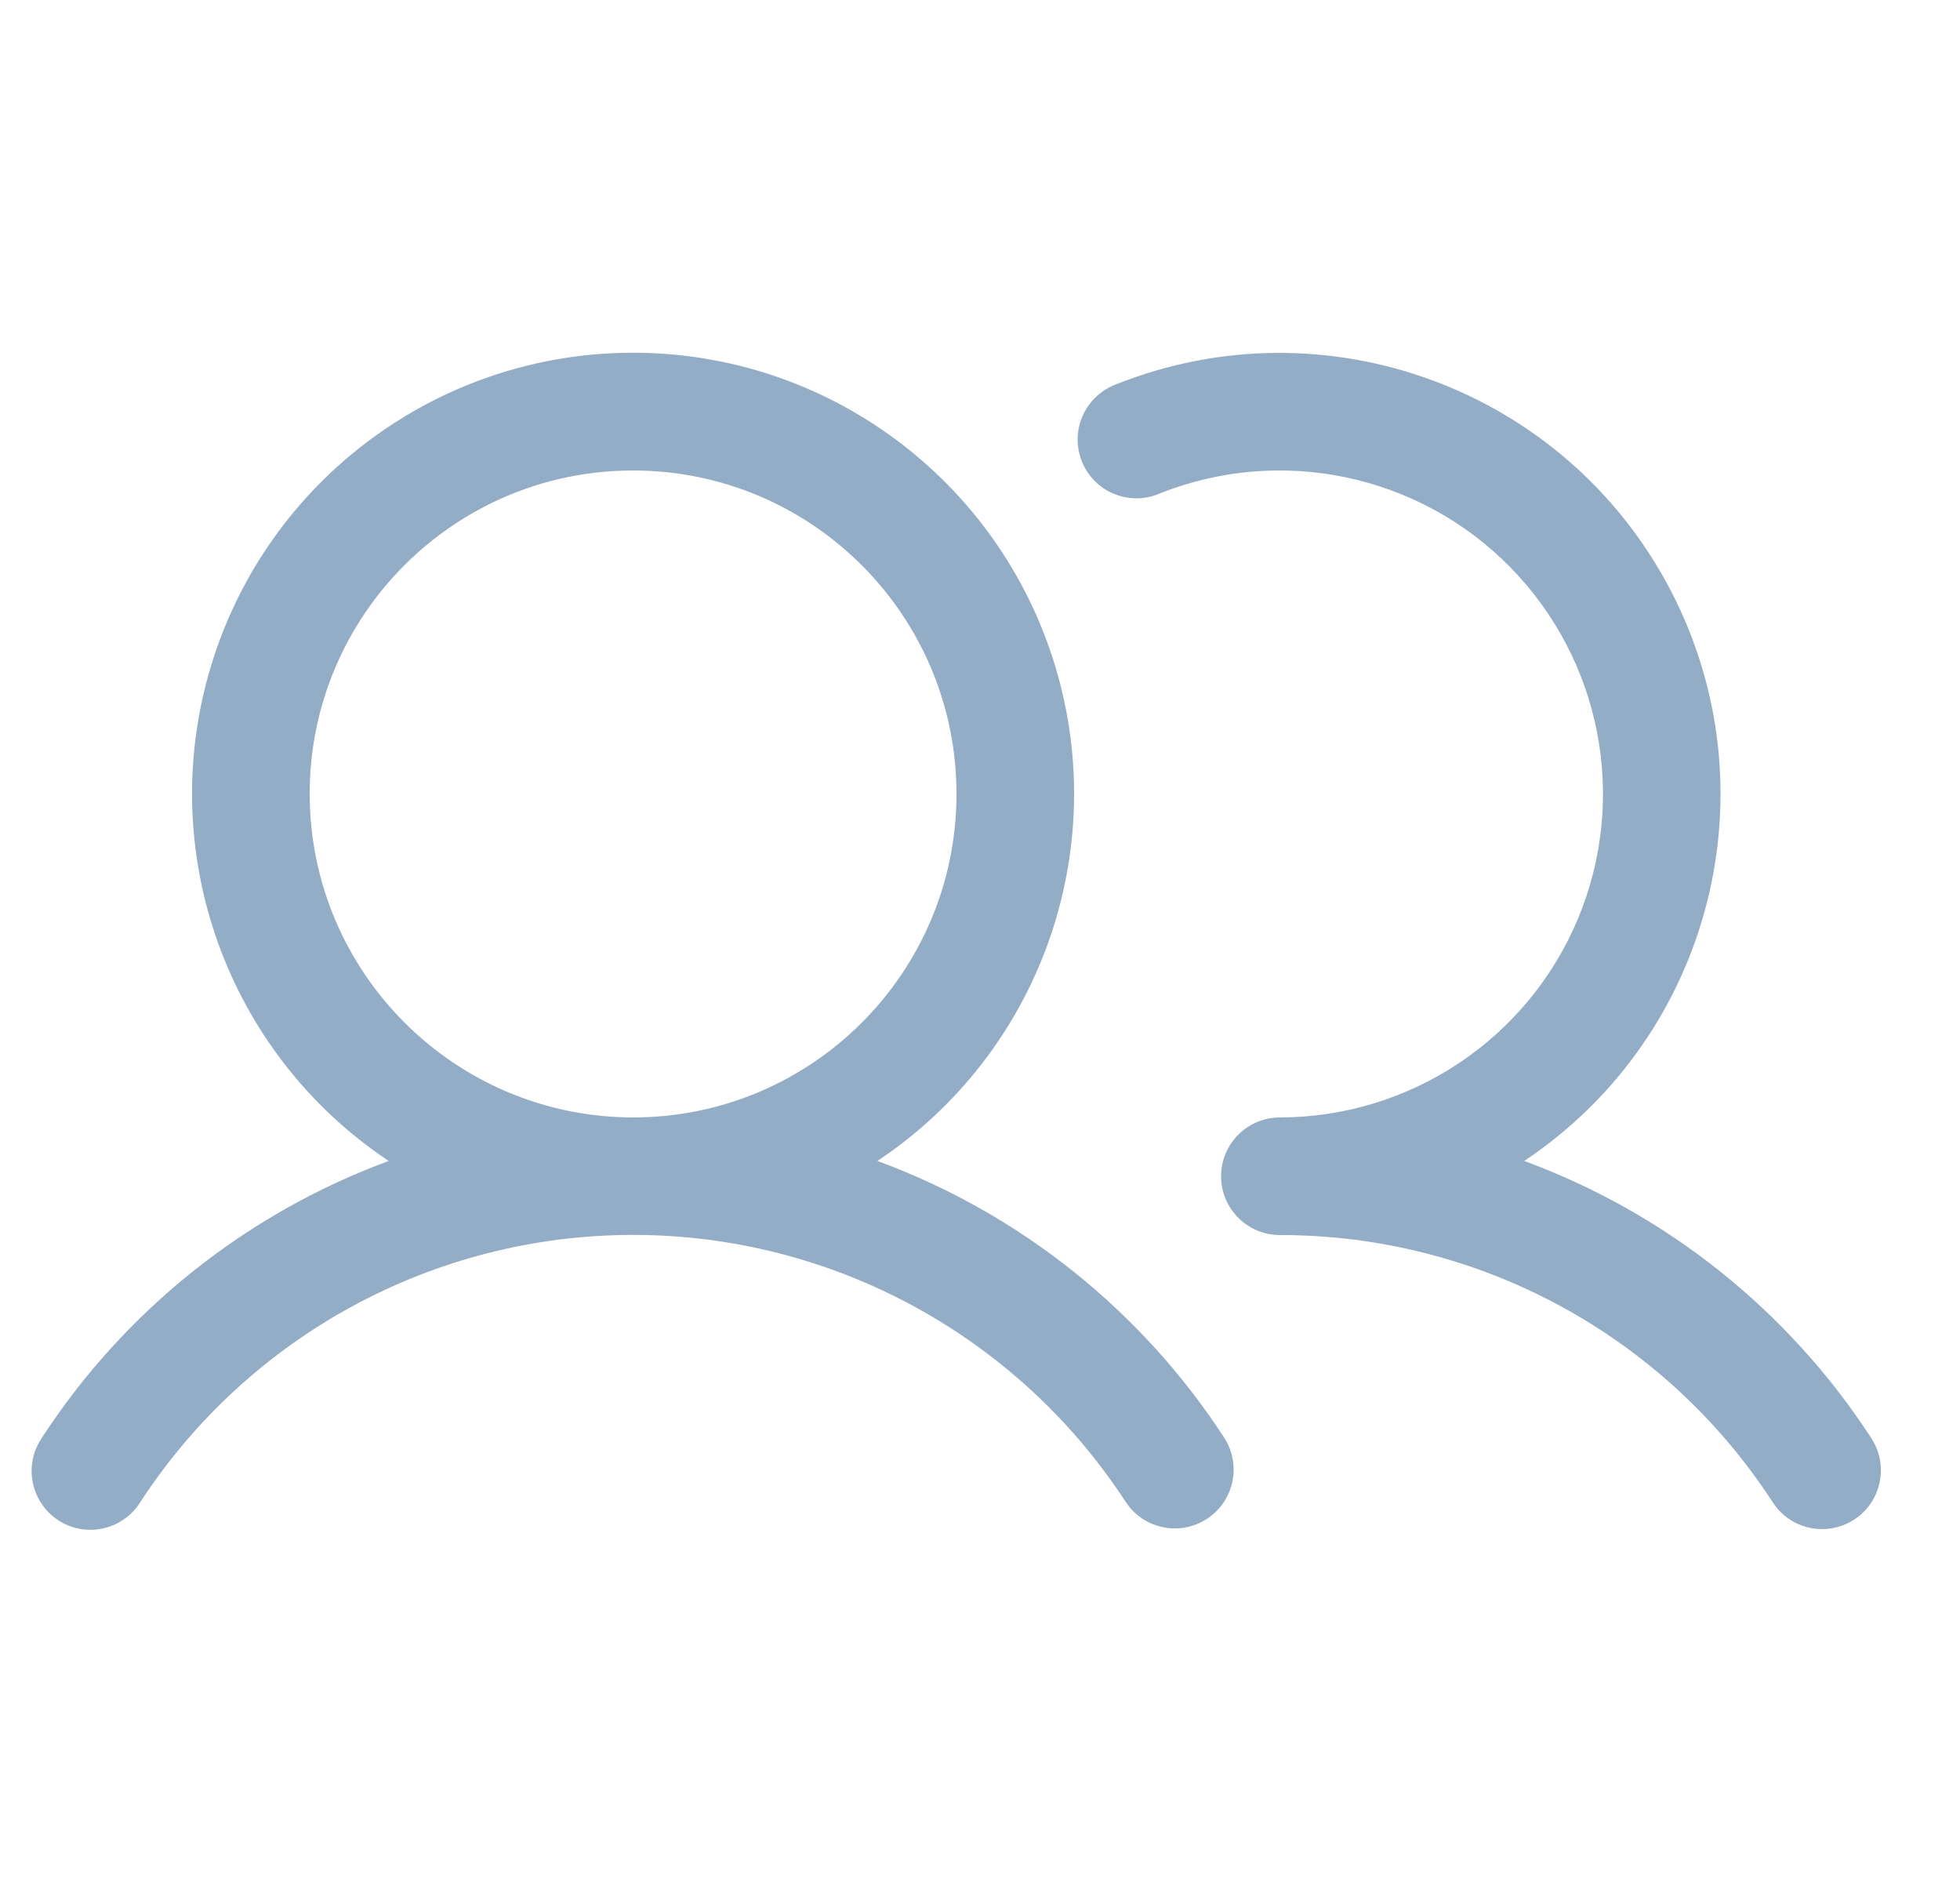 <svg width="25" height="24" viewBox="0 0 25 24" fill="none" xmlns="http://www.w3.org/2000/svg">
<g clip-path="url(#clip0_1_133)">
<path fill-rule="evenodd" clip-rule="evenodd" d="M11.192 14.805C13.256 13.431 14.177 10.868 13.459 8.494C12.741 6.121 10.554 4.498 8.075 4.498C5.596 4.498 3.409 6.121 2.691 8.494C1.973 10.868 2.894 13.431 4.958 14.805C3.14 15.475 1.587 16.715 0.531 18.34C0.38 18.565 0.361 18.853 0.483 19.095C0.604 19.337 0.846 19.495 1.116 19.508C1.386 19.521 1.643 19.388 1.787 19.16C3.171 17.032 5.537 15.748 8.075 15.748C10.613 15.748 12.979 17.032 14.363 19.16C14.592 19.5 15.051 19.593 15.395 19.369C15.738 19.145 15.838 18.687 15.619 18.34C14.563 16.715 13.011 15.475 11.192 14.805V14.805ZM3.95 10.125C3.95 7.847 5.797 6 8.075 6C10.353 6 12.2 7.847 12.2 10.125C12.2 12.403 10.353 14.25 8.075 14.25C5.798 14.247 3.953 12.402 3.95 10.125V10.125ZM23.651 19.378C23.304 19.604 22.839 19.507 22.613 19.16C21.231 17.03 18.864 15.747 16.325 15.75C15.911 15.75 15.575 15.414 15.575 15C15.575 14.586 15.911 14.25 16.325 14.25C17.986 14.248 19.485 13.25 20.126 11.718C20.768 10.185 20.427 8.418 19.263 7.233C18.098 6.048 16.336 5.678 14.793 6.293C14.543 6.402 14.253 6.365 14.037 6.199C13.821 6.032 13.713 5.761 13.754 5.491C13.796 5.222 13.98 4.996 14.236 4.901C16.911 3.835 19.959 4.96 21.299 7.509C22.639 10.058 21.837 13.207 19.442 14.805C21.261 15.475 22.813 16.715 23.869 18.34C24.095 18.687 23.997 19.152 23.651 19.378V19.378Z" fill="#94ADC7"/>
</g>
<defs>
<clipPath id="clip0_1_133">
<rect width="24" height="24" fill="white" transform="translate(0.2)"/>
</clipPath>
</defs>
</svg>
